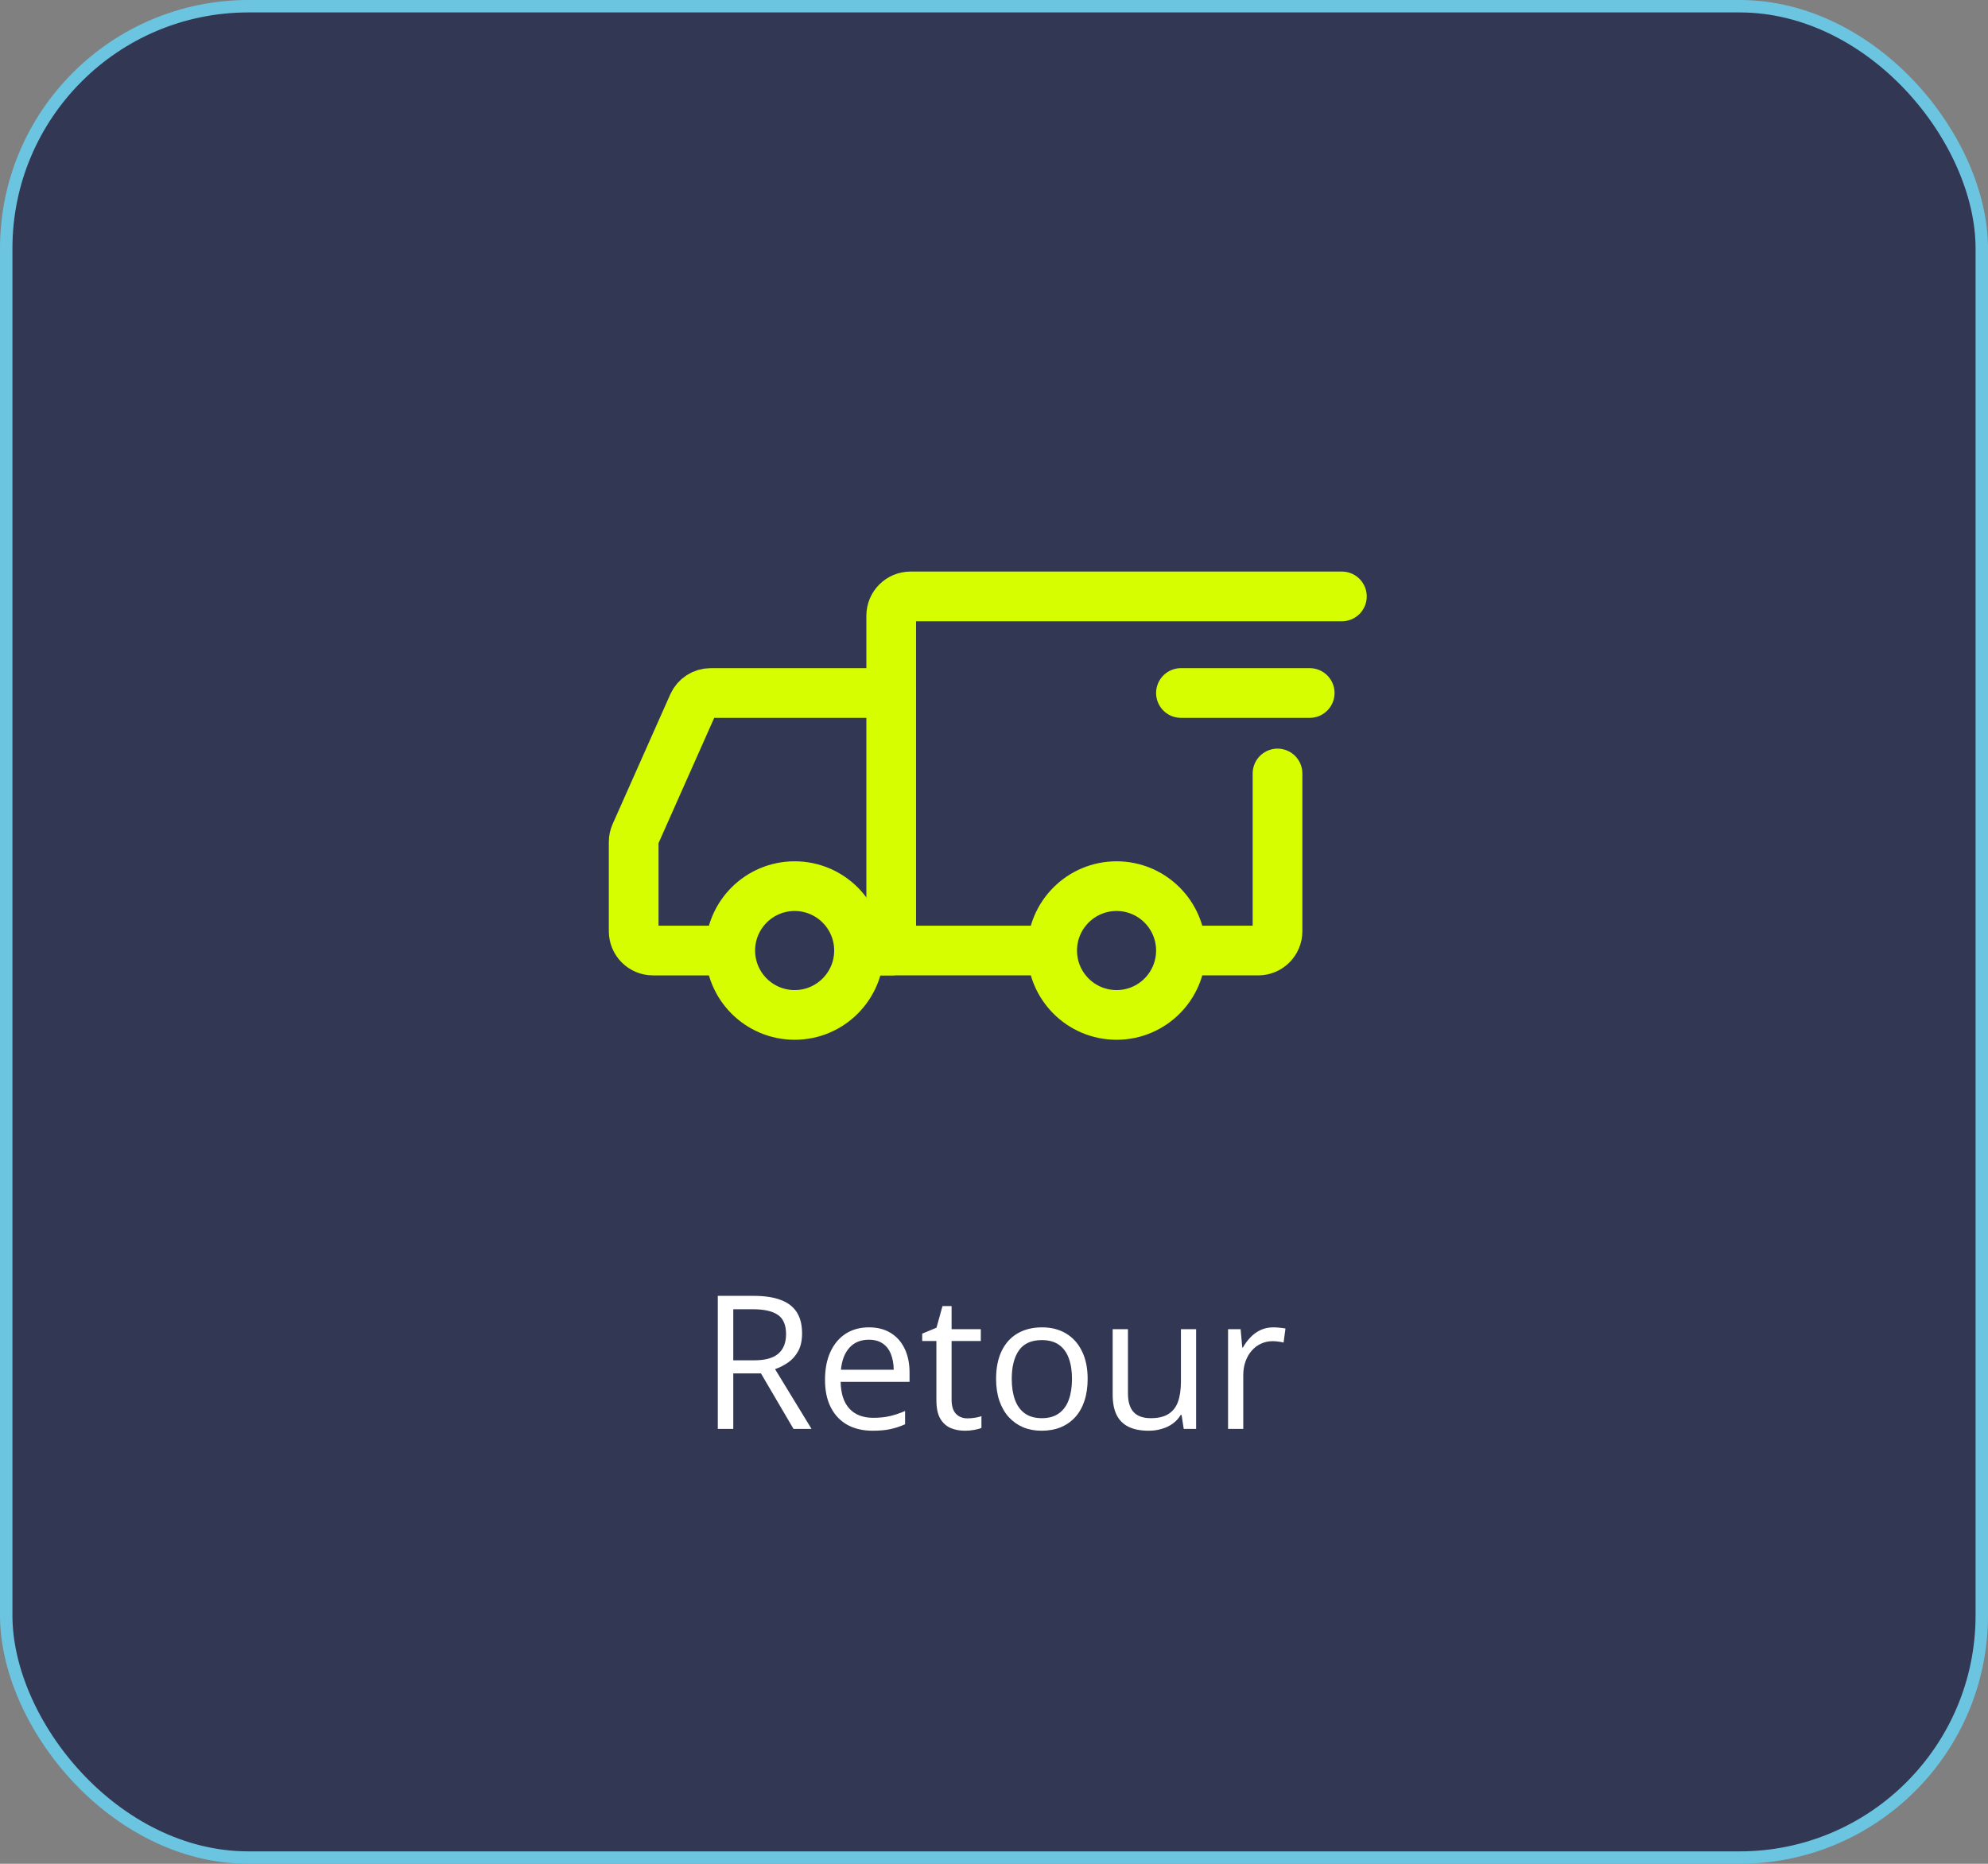 <svg width="160" height="150" viewBox="0 0 160 150" fill="none" xmlns="http://www.w3.org/2000/svg">
<rect x="0" y="0" width="160" height="150" fill="#808080" stroke="none"/>
<rect x="0.5" y="0.5" width="159" height="149" rx="19.5" fill="#323754" stroke="#6BC5E0"/>
<path d="M60.664 104.292C61.543 104.292 62.268 104.402 62.839 104.622C63.416 104.836 63.845 105.166 64.128 105.61C64.412 106.055 64.553 106.621 64.553 107.31C64.553 107.876 64.451 108.35 64.246 108.73C64.04 109.106 63.772 109.412 63.44 109.646C63.108 109.88 62.754 110.061 62.378 110.188L65.315 115H63.865L61.243 110.532H59.016V115H57.771V104.292H60.664ZM60.591 105.369H59.016V109.478H60.715C61.589 109.478 62.231 109.299 62.642 108.943C63.057 108.586 63.264 108.062 63.264 107.368C63.264 106.641 63.044 106.125 62.605 105.823C62.17 105.52 61.499 105.369 60.591 105.369ZM69.936 106.826C70.62 106.826 71.206 106.978 71.694 107.28C72.183 107.583 72.556 108.008 72.815 108.555C73.074 109.097 73.203 109.731 73.203 110.459V111.213H67.659C67.673 112.156 67.908 112.874 68.362 113.367C68.816 113.86 69.456 114.106 70.281 114.106C70.789 114.106 71.238 114.06 71.628 113.967C72.019 113.875 72.424 113.738 72.844 113.557V114.626C72.439 114.807 72.036 114.939 71.636 115.022C71.24 115.105 70.772 115.146 70.23 115.146C69.458 115.146 68.784 114.99 68.208 114.678C67.637 114.36 67.192 113.896 66.875 113.286C66.558 112.676 66.399 111.929 66.399 111.045C66.399 110.181 66.543 109.434 66.831 108.804C67.124 108.169 67.534 107.681 68.061 107.339C68.594 106.997 69.219 106.826 69.936 106.826ZM69.922 107.822C69.272 107.822 68.755 108.035 68.369 108.459C67.983 108.884 67.754 109.478 67.681 110.239H71.929C71.924 109.761 71.848 109.341 71.702 108.979C71.56 108.613 71.343 108.33 71.05 108.13C70.757 107.925 70.381 107.822 69.922 107.822ZM77.861 114.15C78.061 114.15 78.267 114.133 78.477 114.099C78.686 114.065 78.857 114.023 78.989 113.975V114.919C78.848 114.983 78.65 115.037 78.396 115.081C78.147 115.125 77.903 115.146 77.664 115.146C77.239 115.146 76.853 115.073 76.506 114.927C76.16 114.775 75.881 114.521 75.671 114.165C75.466 113.809 75.364 113.315 75.364 112.686V107.925H74.221V107.332L75.371 106.855L75.855 105.112H76.587V106.973H78.938V107.925H76.587V112.649C76.587 113.152 76.702 113.528 76.931 113.777C77.165 114.026 77.476 114.15 77.861 114.15ZM87.537 110.972C87.537 111.631 87.451 112.219 87.28 112.737C87.109 113.254 86.863 113.691 86.54 114.048C86.218 114.404 85.828 114.678 85.369 114.868C84.915 115.054 84.399 115.146 83.823 115.146C83.286 115.146 82.793 115.054 82.344 114.868C81.899 114.678 81.514 114.404 81.186 114.048C80.864 113.691 80.613 113.254 80.432 112.737C80.256 112.219 80.168 111.631 80.168 110.972C80.168 110.093 80.317 109.346 80.615 108.73C80.913 108.11 81.338 107.639 81.89 107.317C82.446 106.99 83.108 106.826 83.874 106.826C84.607 106.826 85.247 106.99 85.793 107.317C86.345 107.644 86.772 108.118 87.075 108.738C87.383 109.353 87.537 110.098 87.537 110.972ZM81.428 110.972C81.428 111.616 81.514 112.175 81.685 112.649C81.856 113.123 82.119 113.489 82.476 113.748C82.832 114.006 83.291 114.136 83.853 114.136C84.409 114.136 84.866 114.006 85.222 113.748C85.584 113.489 85.85 113.123 86.02 112.649C86.191 112.175 86.277 111.616 86.277 110.972C86.277 110.332 86.191 109.78 86.02 109.316C85.85 108.848 85.586 108.486 85.23 108.232C84.873 107.979 84.412 107.852 83.845 107.852C83.01 107.852 82.397 108.127 82.007 108.679C81.621 109.231 81.428 109.995 81.428 110.972ZM96.267 106.973V115H95.271L95.095 113.872H95.029C94.863 114.15 94.648 114.385 94.385 114.575C94.121 114.766 93.823 114.907 93.491 115C93.164 115.098 92.815 115.146 92.444 115.146C91.809 115.146 91.277 115.044 90.847 114.839C90.418 114.634 90.093 114.316 89.873 113.887C89.658 113.457 89.551 112.905 89.551 112.231V106.973H90.781V112.144C90.781 112.812 90.933 113.313 91.235 113.645C91.538 113.972 91.999 114.136 92.62 114.136C93.215 114.136 93.689 114.023 94.04 113.799C94.397 113.574 94.653 113.245 94.81 112.81C94.966 112.371 95.044 111.833 95.044 111.199V106.973H96.267ZM102.485 106.826C102.646 106.826 102.815 106.836 102.991 106.855C103.167 106.87 103.323 106.892 103.459 106.921L103.306 108.049C103.174 108.015 103.027 107.988 102.866 107.969C102.705 107.949 102.554 107.939 102.412 107.939C102.09 107.939 101.785 108.005 101.497 108.137C101.213 108.264 100.964 108.45 100.75 108.694C100.535 108.933 100.366 109.224 100.244 109.565C100.122 109.902 100.061 110.278 100.061 110.693V115H98.838V106.973H99.849L99.981 108.452H100.032C100.198 108.154 100.398 107.883 100.632 107.639C100.867 107.39 101.138 107.192 101.445 107.046C101.758 106.899 102.104 106.826 102.485 106.826Z" fill="white"/>
<path d="M89.863 81.682C87.001 81.682 84.681 79.362 84.681 76.5C84.681 73.638 87.001 71.318 89.863 71.318C92.725 71.318 95.045 73.638 95.045 76.5C95.045 79.362 92.725 81.682 89.863 81.682Z" stroke="#D6FE00" stroke-width="4" stroke-miterlimit="1.5" stroke-linecap="round" stroke-linejoin="round"/>
<path d="M63.955 81.682C61.093 81.682 58.773 79.362 58.773 76.5C58.773 73.638 61.093 71.318 63.955 71.318C66.817 71.318 69.137 73.638 69.137 76.5C69.137 79.362 66.817 81.682 63.955 81.682Z" stroke="#D6FE00" stroke-width="4" stroke-miterlimit="1.5" stroke-linecap="round" stroke-linejoin="round"/>
<path d="M84.552 76.5H71.727V49.554C71.727 48.696 72.423 48 73.282 48H108" stroke="#D6FE00" stroke-width="4" stroke-linecap="round"/>
<path d="M95.953 76.5H101.264C102.122 76.5 102.818 75.804 102.818 74.945V62.25" stroke="#D6FE00" stroke-width="4" stroke-linecap="round"/>
<path d="M105.409 55.773H95.046" stroke="#D6FE00" stroke-width="4" stroke-linecap="round" stroke-linejoin="round"/>
<path d="M71.728 55.773H57.192C56.578 55.773 56.021 56.135 55.772 56.697L51.134 67.131C51.046 67.33 51 67.545 51 67.762V74.946C51 75.805 51.696 76.501 52.555 76.501H57.477" stroke="#D6FE00" stroke-width="4" stroke-linecap="round"/>
<path d="M71.728 76.5H69.137" stroke="#D6FE00" stroke-width="4" stroke-linecap="round"/>
</svg>

